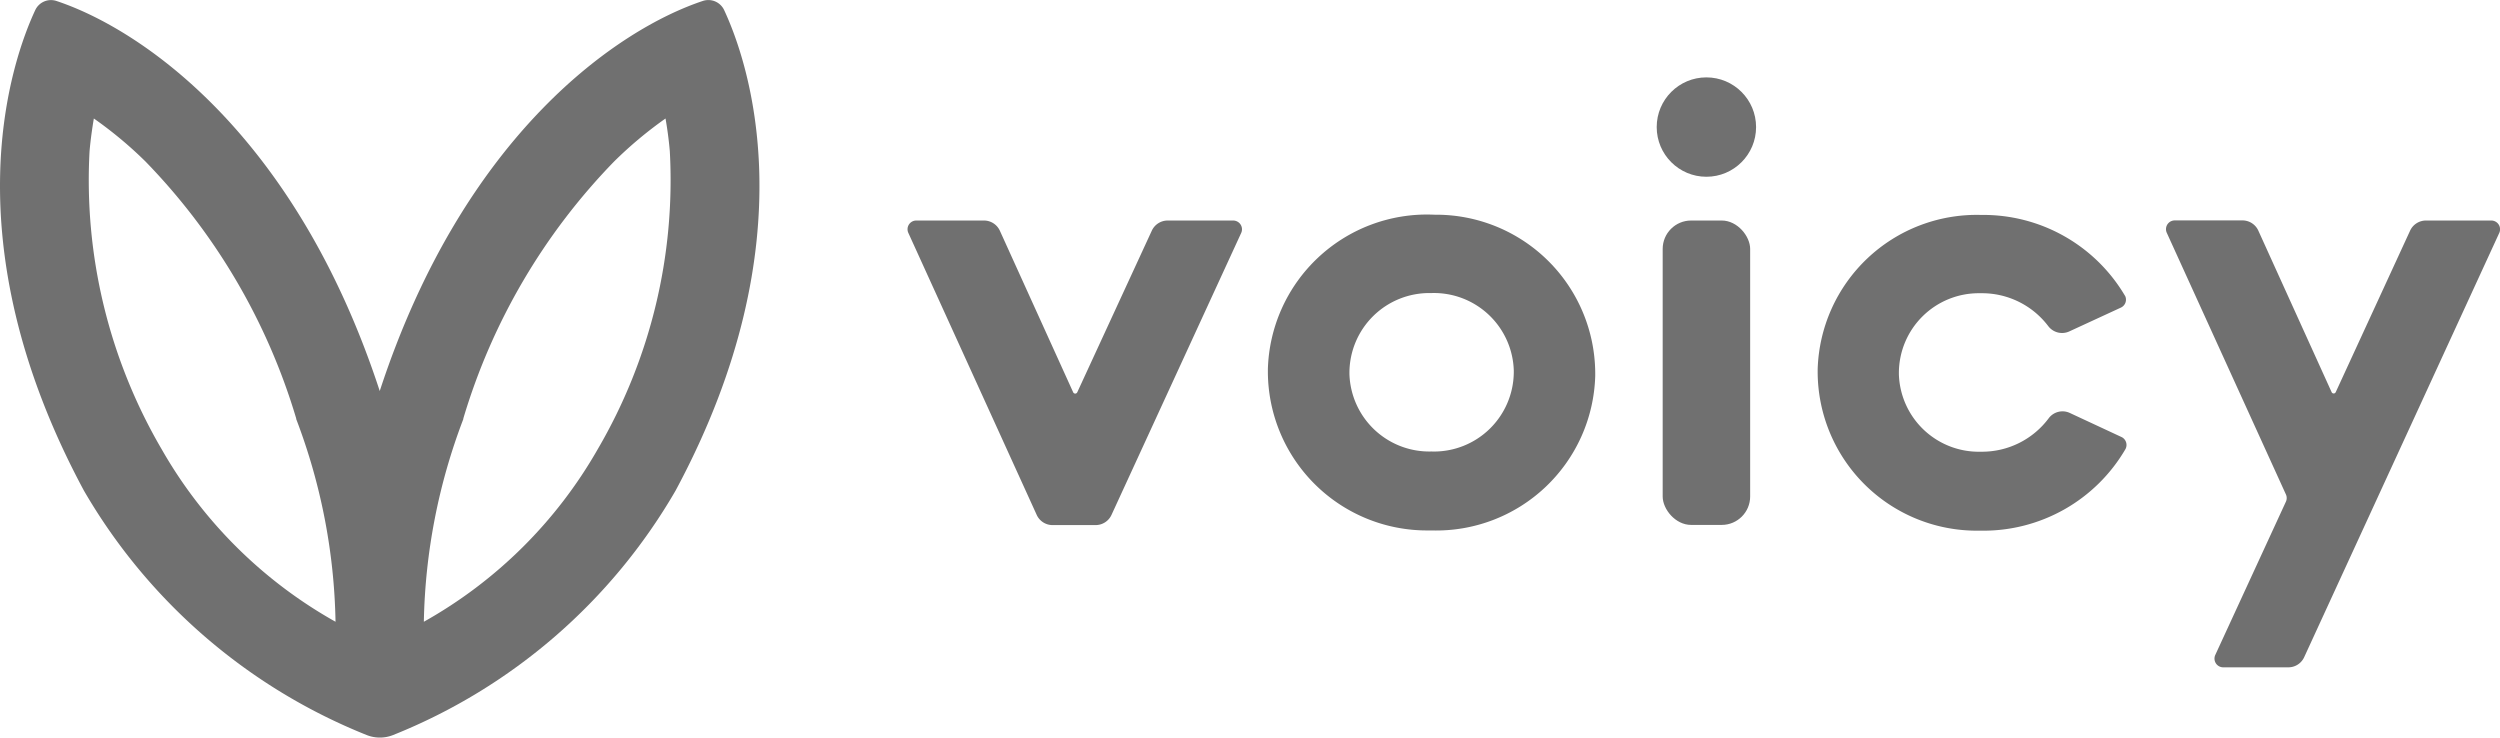 <svg xmlns="http://www.w3.org/2000/svg" width="44.326" height="13.077" viewBox="0 0 44.326 13.077"><g transform="translate(16.081 1.372)"><path d="M89.3,8.708a.155.155,0,0,0-.077-.206.152.152,0,0,0-.064-.014H88a.31.31,0,0,0-.281.18L86.4,11.532a.04.04,0,0,1-.072,0l-1.3-2.865a.309.309,0,0,0-.282-.181h-1.2a.155.155,0,0,0-.155.156.15.15,0,0,0,.014.064l2.112,4.638a.154.154,0,0,1,0,.129l-1.252,2.717a.155.155,0,0,0,.138.22h1.157a.308.308,0,0,0,.281-.18Z" transform="translate(-61.068 -5.95)" fill="#707070"/><path d="M74.464,11.782a.306.306,0,0,0-.376.092,1.474,1.474,0,0,1-1.2.594,1.417,1.417,0,0,1-1.457-1.375v-.029A1.416,1.416,0,0,1,72.86,9.658h.03a1.473,1.473,0,0,1,1.19.584.307.307,0,0,0,.375.092l.912-.421a.155.155,0,0,0,.076-.206L75.438,9.7a2.915,2.915,0,0,0-2.547-1.43,2.821,2.821,0,0,0-2.9,2.739c0,.02,0,.039,0,.059a2.821,2.821,0,0,0,2.842,2.8h.059a2.916,2.916,0,0,0,2.555-1.444.156.156,0,0,0-.06-.212l-.01-.005Z" transform="translate(-53.844 -5.831)" fill="#707070"/><g transform="translate(13.293)"><rect width="1.551" height="5.397" rx="0.504" transform="translate(0.106 2.538)" fill="#707070"/><circle cx="0.881" cy="0.881" r="0.881" fill="#707070"/></g><path d="M51.724,8.261A2.822,2.822,0,0,0,48.821,11c0,.02,0,.041,0,.061a2.821,2.821,0,0,0,2.843,2.8h.061a2.821,2.821,0,0,0,2.9-2.737c0-.02,0-.041,0-.061a2.821,2.821,0,0,0-2.842-2.8Zm0,4.2a1.417,1.417,0,0,1-1.457-1.375v-.029a1.416,1.416,0,0,1,1.427-1.405h.03a1.416,1.416,0,0,1,1.457,1.374v.031a1.416,1.416,0,0,1-1.427,1.405Z" transform="translate(-42.422 -5.828)" fill="#707070"/><path d="M40.7,8.491H39.546a.31.31,0,0,0-.281.18l-1.322,2.866a.04.04,0,0,1-.072,0l-1.3-2.865a.31.31,0,0,0-.282-.181h-1.2a.155.155,0,0,0-.155.154.157.157,0,0,0,.014.065l2.276,5a.309.309,0,0,0,.282.181h.763a.31.31,0,0,0,.281-.18l2.3-5a.155.155,0,0,0-.076-.205A.157.157,0,0,0,40.7,8.491Z" transform="translate(-34.924 -5.953)" fill="#707070"/></g><g transform="translate(0 0)"><path d="M12.461.016C10.984.507,8.233,2.347,6.733,6.932,5.233,2.347,2.481.507,1,.016A.308.308,0,0,0,.626.176C.222,1.041-.92,4.22,1.489,8.7A10.155,10.155,0,0,0,6.5,13.031a.634.634,0,0,0,.471,0A10.135,10.135,0,0,0,11.977,8.7c2.409-4.479,1.266-7.658.862-8.523A.309.309,0,0,0,12.461.016ZM5.949,11.023A8.12,8.12,0,0,1,2.864,7.96,9.453,9.453,0,0,1,1.588,2.679c.018-.208.046-.4.076-.579a7.155,7.155,0,0,1,.914.761A11.065,11.065,0,0,1,5.252,7.419v.01A10.594,10.594,0,0,1,5.949,11.023ZM10.6,7.96a8.117,8.117,0,0,1-3.085,3.063,10.605,10.605,0,0,1,.7-3.594v-.01a11.066,11.066,0,0,1,2.675-4.558A7.183,7.183,0,0,1,11.8,2.1c.031.178.058.371.076.579A9.448,9.448,0,0,1,10.6,7.96Z" transform="translate(0 0.001)" fill="#707070"/></g></svg>